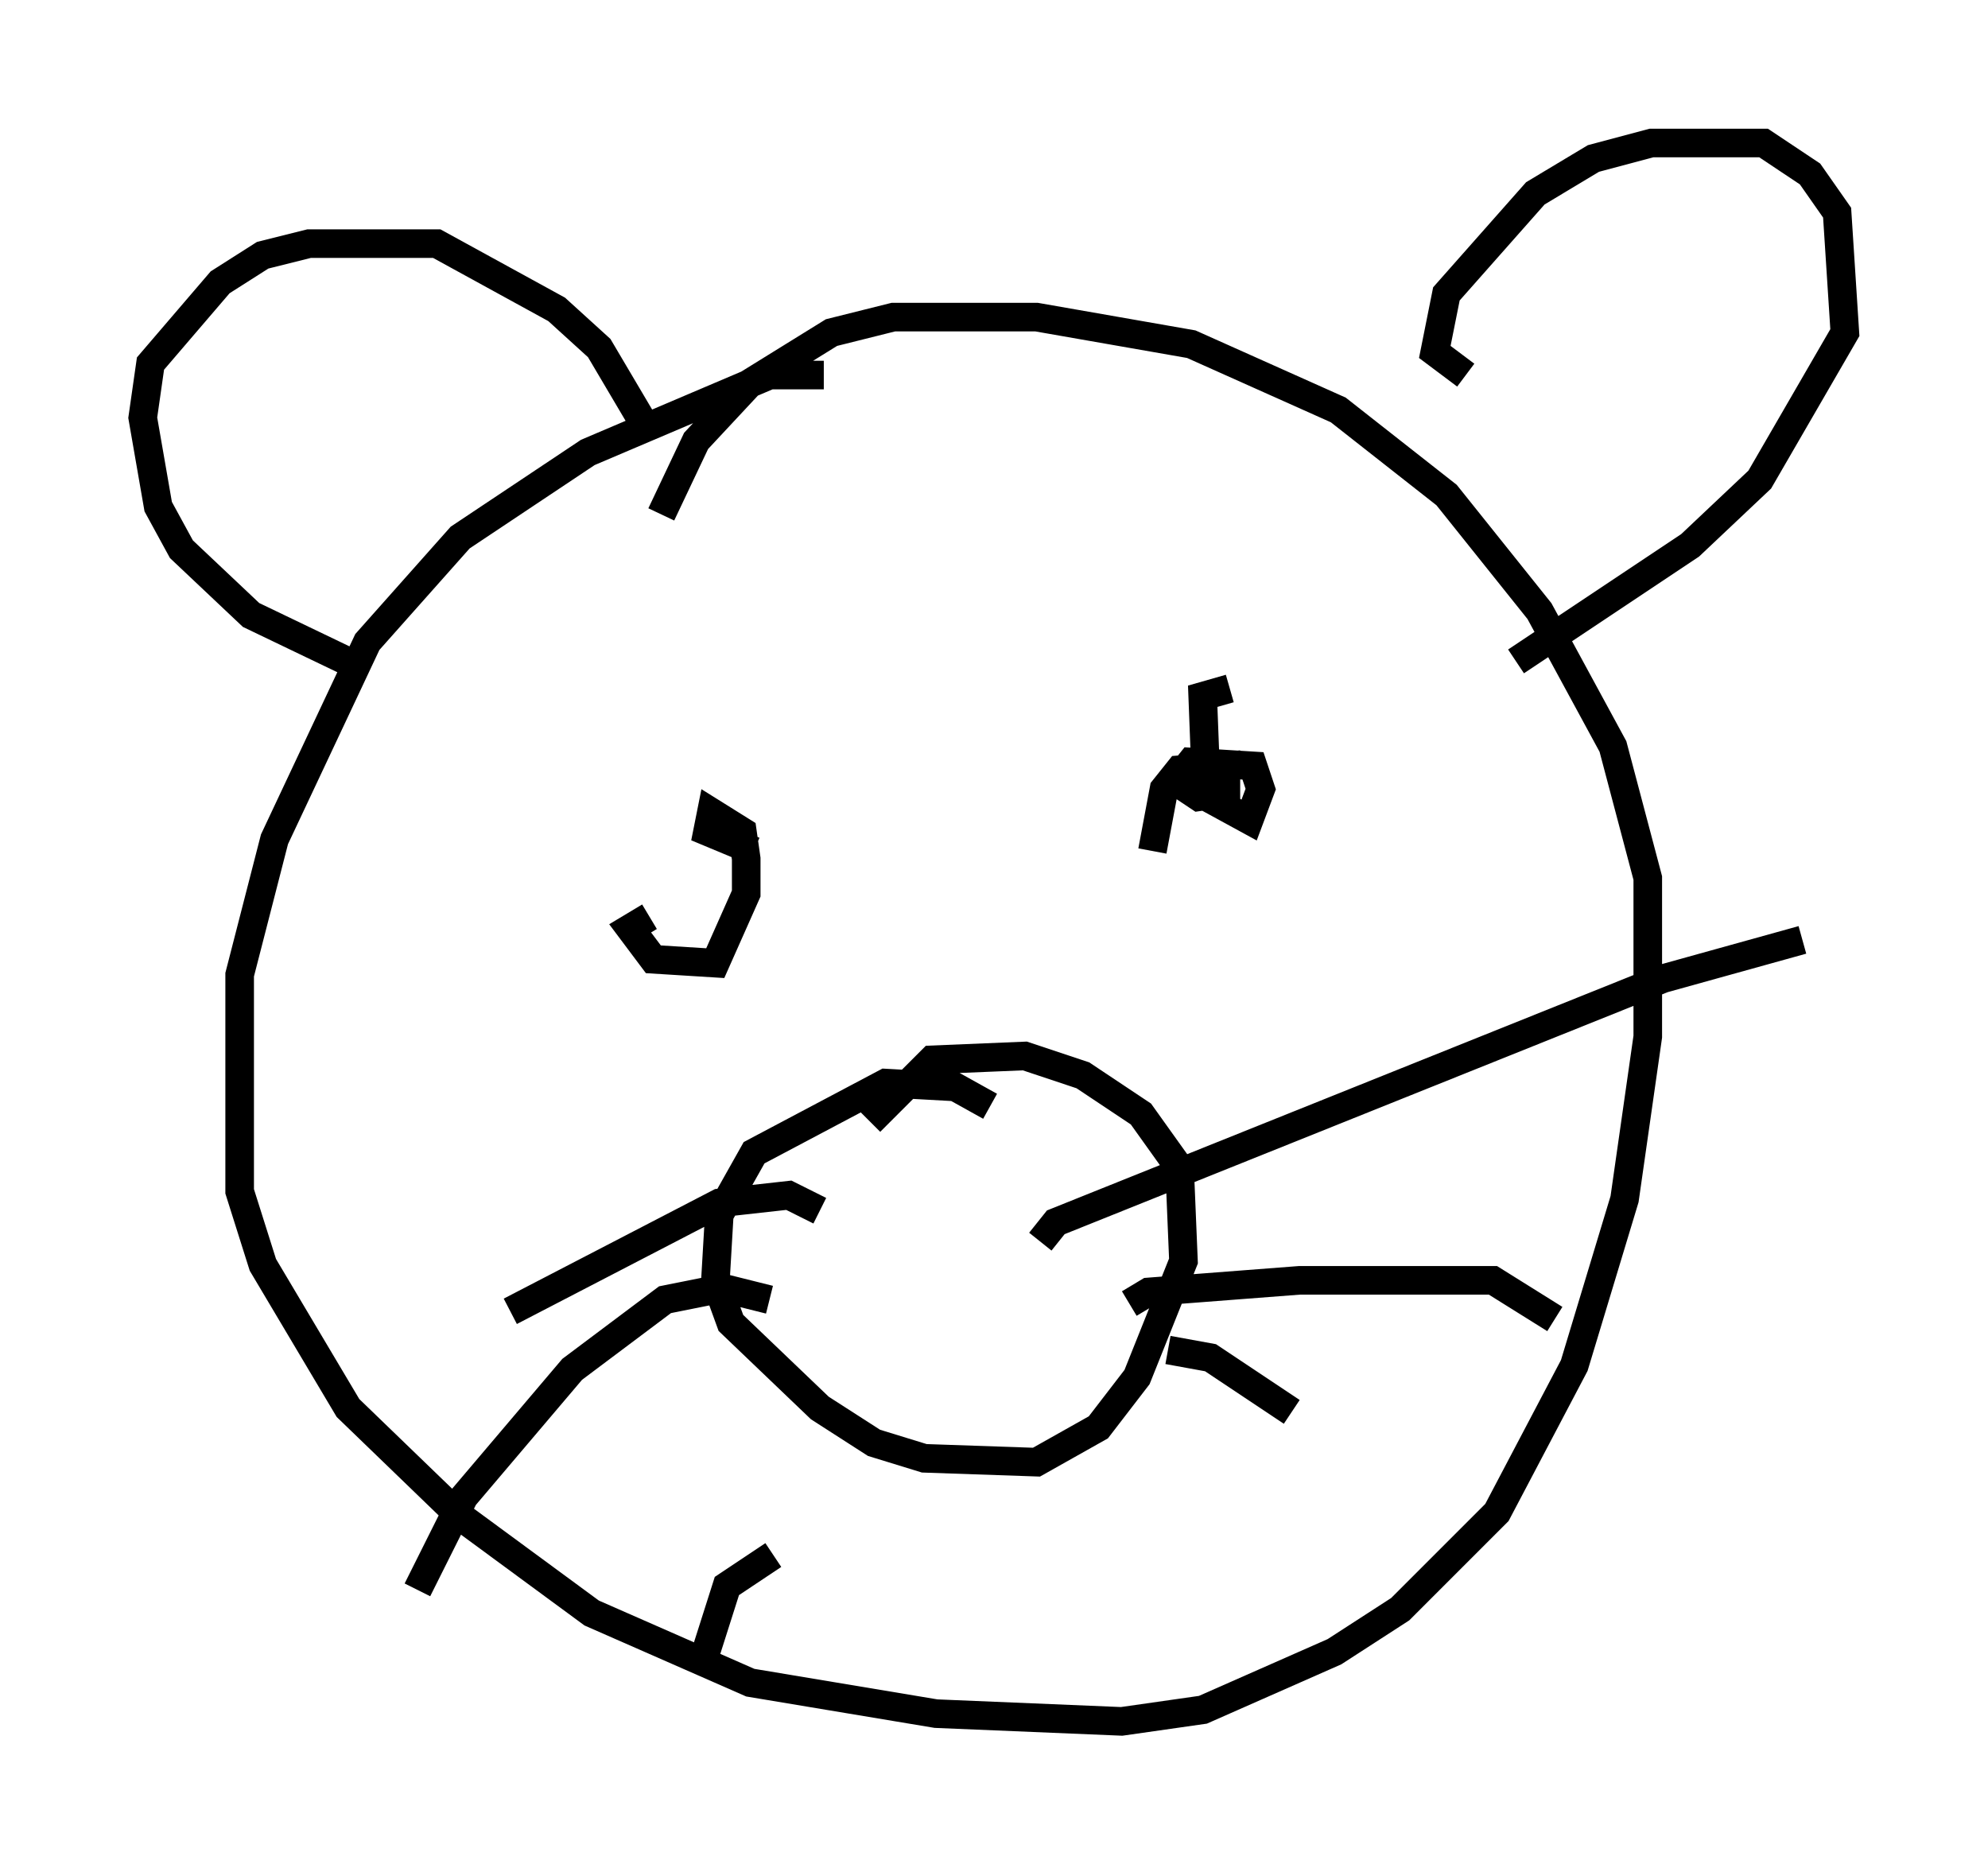<?xml version="1.0" encoding="utf-8" ?>
<svg baseProfile="full" height="65.209" version="1.1" width="69.539" xmlns="http://www.w3.org/2000/svg" xmlns:ev="http://www.w3.org/2001/xml-events" xmlns:xlink="http://www.w3.org/1999/xlink"><defs /><rect fill="white" height="65.209" width="69.539" x="0" y="0" /><path d="M30.304, 13.931 m-1.488, -0.812 l-1.894, 0.0 -6.36, 2.706 l-4.465, 2.977 -3.248, 3.654 l-3.248, 6.901 -1.218, 4.736 l0.0, 7.578 0.812, 2.571 l2.977, 5.007 3.924, 3.789 l4.601, 3.383 5.548, 2.436 l6.495, 1.083 6.495, 0.271 l2.842, -0.406 4.601, -2.03 l2.3, -1.488 3.383, -3.383 l2.706, -5.142 1.759, -5.819 l0.812, -5.683 0.0, -5.548 l-1.218, -4.601 -2.571, -4.736 l-3.248, -4.059 -3.789, -2.977 l-5.142, -2.3 -5.413, -0.947 l-5.007, 0.0 -2.165, 0.541 l-2.842, 1.759 -1.894, 2.03 l-1.218, 2.571 m11.502, 20.703 l-1.218, -0.677 -2.436, -0.135 l-4.601, 2.436 -1.218, 2.165 l-0.135, 2.3 0.541, 1.488 l3.112, 2.977 1.894, 1.218 l1.759, 0.541 3.924, 0.135 l2.165, -1.218 1.353, -1.759 l1.624, -4.059 -0.135, -3.248 l-1.353, -1.894 -2.03, -1.353 l-2.03, -0.677 -3.248, 0.135 l-2.165, 2.165 m5.954, 4.195 l0.541, -0.677 21.245, -8.525 l4.871, -1.353 m-23.545, 12.72 l0.677, -0.406 5.277, -0.406 l6.766, 0.0 2.165, 1.353 m-13.532, 1.083 l1.488, 0.271 2.842, 1.894 m-16.509, -7.036 l-1.083, -0.541 -2.436, 0.271 l-7.307, 3.789 m9.066, -0.406 l-1.624, -0.406 -2.03, 0.406 l-3.248, 2.436 -3.789, 4.465 l-1.624, 3.248 m12.449, -1.218 l-1.624, 1.083 -0.947, 2.977 m-12.314, -35.318 l-3.383, -1.624 -2.436, -2.3 l-0.812, -1.488 -0.541, -3.112 l0.271, -1.894 2.436, -2.842 l1.488, -0.947 1.624, -0.406 l4.465, 0.0 4.195, 2.3 l1.488, 1.353 1.759, 2.977 m28.552, -2.03 l-1.083, -0.812 0.406, -2.03 l3.112, -3.518 2.03, -1.218 l2.03, -0.541 3.924, 0.0 l1.624, 1.083 0.947, 1.353 l0.271, 4.195 -2.977, 5.142 l-2.436, 2.3 -6.089, 4.059 m-30.311, 8.931 l-0.677, 0.406 0.812, 1.083 l2.165, 0.135 1.083, -2.436 l0.0, -1.218 -0.135, -0.947 l-1.083, -0.677 -0.135, 0.677 l1.624, 0.677 m16.644, -5.683 l-0.947, 0.271 0.135, 3.518 l1.488, 0.812 0.406, -1.083 l-0.271, -0.812 -2.165, -0.135 l-0.541, 0.677 0.812, 0.541 l0.947, -0.135 0.0, -0.947 l-1.624, 0.135 -0.541, 0.677 l-0.406, 2.165 " fill="none" stroke="black" stroke-width="1" /></svg>